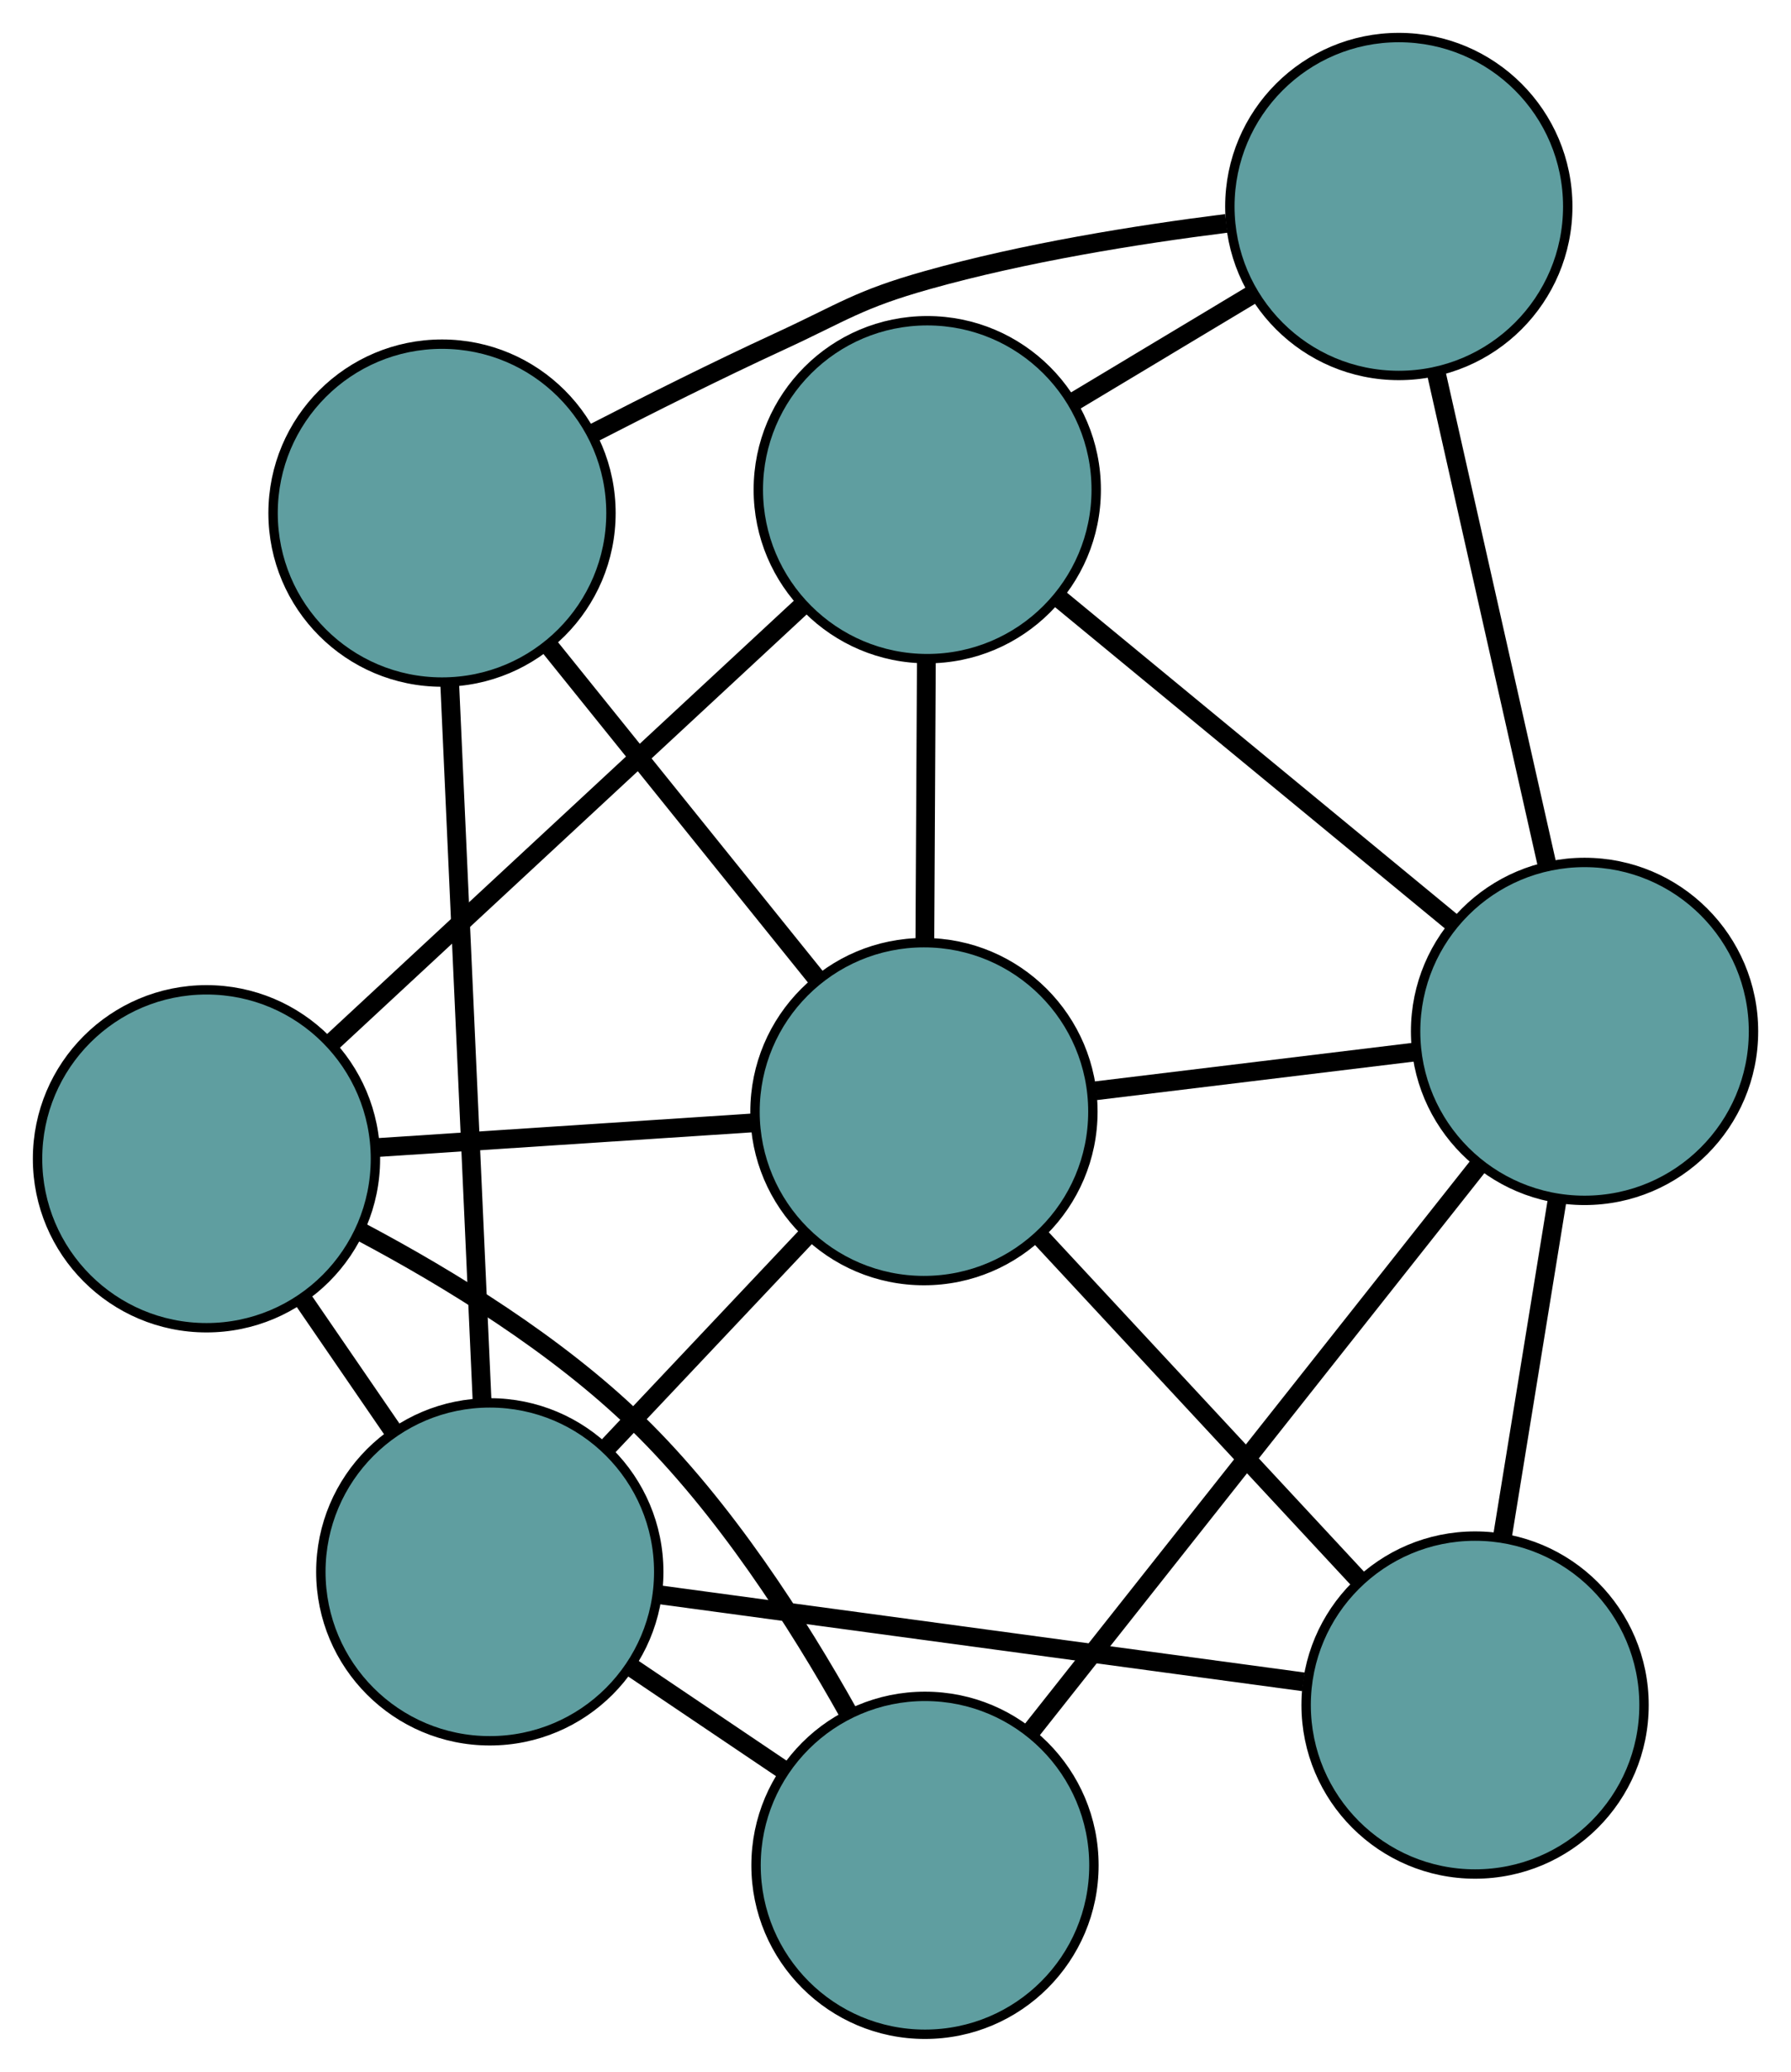 <?xml version="1.0" encoding="UTF-8" standalone="no"?>
<!DOCTYPE svg PUBLIC "-//W3C//DTD SVG 1.1//EN"
 "http://www.w3.org/Graphics/SVG/1.1/DTD/svg11.dtd">
<!-- Generated by graphviz version 2.36.0 (20140111.2315)
 -->
<!-- Title: G Pages: 1 -->
<svg width="100%" height="100%"
 viewBox="0.00 0.00 190.82 220.72" xmlns="http://www.w3.org/2000/svg" xmlns:xlink="http://www.w3.org/1999/xlink">
<g id="graph0" class="graph" transform="scale(1 1) rotate(0) translate(4 216.721)">
<title>G</title>
<!-- 0 -->
<g id="node1" class="node"><title>0</title>
<ellipse fill="cadetblue" stroke="black" cx="94.794" cy="-164.552" rx="18" ry="18"/>
</g>
<!-- 4 -->
<g id="node5" class="node"><title>4</title>
<ellipse fill="cadetblue" stroke="black" cx="145.034" cy="-194.721" rx="18" ry="18"/>
</g>
<!-- 0&#45;&#45;4 -->
<g id="edge1" class="edge"><title>0&#45;&#45;4</title>
<path fill="none" stroke="black" stroke-width="2" d="M110.415,-173.932C116.521,-177.599 123.506,-181.794 129.595,-185.45"/>
</g>
<!-- 5 -->
<g id="node6" class="node"><title>5</title>
<ellipse fill="cadetblue" stroke="black" cx="18" cy="-93.27" rx="18" ry="18"/>
</g>
<!-- 0&#45;&#45;5 -->
<g id="edge2" class="edge"><title>0&#45;&#45;5</title>
<path fill="none" stroke="black" stroke-width="2" d="M81.417,-152.135C67.322,-139.052 45.26,-118.573 31.223,-105.544"/>
</g>
<!-- 6 -->
<g id="node7" class="node"><title>6</title>
<ellipse fill="cadetblue" stroke="black" cx="164.824" cy="-106.84" rx="18" ry="18"/>
</g>
<!-- 0&#45;&#45;6 -->
<g id="edge3" class="edge"><title>0&#45;&#45;6</title>
<path fill="none" stroke="black" stroke-width="2" d="M108.966,-152.873C121.115,-142.86 138.53,-128.509 150.673,-118.502"/>
</g>
<!-- 8 -->
<g id="node9" class="node"><title>8</title>
<ellipse fill="cadetblue" stroke="black" cx="94.441" cy="-98.293" rx="18" ry="18"/>
</g>
<!-- 0&#45;&#45;8 -->
<g id="edge4" class="edge"><title>0&#45;&#45;8</title>
<path fill="none" stroke="black" stroke-width="2" d="M94.698,-146.446C94.648,-137.097 94.587,-125.722 94.537,-116.376"/>
</g>
<!-- 1 -->
<g id="node2" class="node"><title>1</title>
<ellipse fill="cadetblue" stroke="black" cx="43.094" cy="-162.056" rx="18" ry="18"/>
</g>
<!-- 1&#45;&#45;4 -->
<g id="edge5" class="edge"><title>1&#45;&#45;4</title>
<path fill="none" stroke="black" stroke-width="2" d="M59.047,-170.499C65.224,-173.681 72.386,-177.265 78.988,-180.311 85.882,-183.492 87.453,-184.814 94.761,-186.872 105.134,-189.793 117.038,-191.713 126.658,-192.922"/>
</g>
<!-- 7 -->
<g id="node8" class="node"><title>7</title>
<ellipse fill="cadetblue" stroke="black" cx="48.184" cy="-49.265" rx="18" ry="18"/>
</g>
<!-- 1&#45;&#45;7 -->
<g id="edge6" class="edge"><title>1&#45;&#45;7</title>
<path fill="none" stroke="black" stroke-width="2" d="M43.912,-143.934C44.862,-122.886 46.419,-88.371 47.368,-67.342"/>
</g>
<!-- 1&#45;&#45;8 -->
<g id="edge7" class="edge"><title>1&#45;&#45;8</title>
<path fill="none" stroke="black" stroke-width="2" d="M54.49,-147.905C62.999,-137.338 74.576,-122.961 83.077,-112.404"/>
</g>
<!-- 2 -->
<g id="node3" class="node"><title>2</title>
<ellipse fill="cadetblue" stroke="black" cx="94.551" cy="-18" rx="18" ry="18"/>
</g>
<!-- 2&#45;&#45;5 -->
<g id="edge8" class="edge"><title>2&#45;&#45;5</title>
<path fill="none" stroke="black" stroke-width="2" d="M86.441,-34.126C80.992,-43.879 73.133,-56.122 63.907,-65.107 55.333,-73.457 43.856,-80.498 34.523,-85.451"/>
</g>
<!-- 2&#45;&#45;6 -->
<g id="edge9" class="edge"><title>2&#45;&#45;6</title>
<path fill="none" stroke="black" stroke-width="2" d="M105.841,-32.274C118.955,-48.852 140.46,-76.038 153.561,-92.602"/>
</g>
<!-- 2&#45;&#45;7 -->
<g id="edge10" class="edge"><title>2&#45;&#45;7</title>
<path fill="none" stroke="black" stroke-width="2" d="M79.625,-28.065C74.436,-31.564 68.612,-35.49 63.4,-39.005"/>
</g>
<!-- 3 -->
<g id="node4" class="node"><title>3</title>
<ellipse fill="cadetblue" stroke="black" cx="153.161" cy="-35.073" rx="18" ry="18"/>
</g>
<!-- 3&#45;&#45;6 -->
<g id="edge11" class="edge"><title>3&#45;&#45;6</title>
<path fill="none" stroke="black" stroke-width="2" d="M156.104,-53.183C157.886,-64.145 160.148,-78.069 161.922,-88.985"/>
</g>
<!-- 3&#45;&#45;7 -->
<g id="edge12" class="edge"><title>3&#45;&#45;7</title>
<path fill="none" stroke="black" stroke-width="2" d="M134.876,-37.545C115.608,-40.15 85.449,-44.227 66.26,-46.822"/>
</g>
<!-- 3&#45;&#45;8 -->
<g id="edge13" class="edge"><title>3&#45;&#45;8</title>
<path fill="none" stroke="black" stroke-width="2" d="M140.708,-48.48C130.743,-59.209 116.837,-74.181 106.876,-84.905"/>
</g>
<!-- 4&#45;&#45;6 -->
<g id="edge14" class="edge"><title>4&#45;&#45;6</title>
<path fill="none" stroke="black" stroke-width="2" d="M149.038,-176.937C152.472,-161.69 157.393,-139.837 160.825,-124.598"/>
</g>
<!-- 5&#45;&#45;7 -->
<g id="edge15" class="edge"><title>5&#45;&#45;7</title>
<path fill="none" stroke="black" stroke-width="2" d="M28.219,-78.372C31.366,-73.784 34.829,-68.734 37.976,-64.148"/>
</g>
<!-- 5&#45;&#45;8 -->
<g id="edge16" class="edge"><title>5&#45;&#45;8</title>
<path fill="none" stroke="black" stroke-width="2" d="M36.115,-94.46C48.301,-95.261 64.298,-96.312 76.456,-97.111"/>
</g>
<!-- 6&#45;&#45;8 -->
<g id="edge17" class="edge"><title>6&#45;&#45;8</title>
<path fill="none" stroke="black" stroke-width="2" d="M146.699,-104.639C136.272,-103.373 123.207,-101.786 112.75,-100.516"/>
</g>
<!-- 7&#45;&#45;8 -->
<g id="edge18" class="edge"><title>7&#45;&#45;8</title>
<path fill="none" stroke="black" stroke-width="2" d="M60.58,-62.404C67.217,-69.438 75.369,-78.078 82.011,-85.118"/>
</g>
</g>
</svg>

